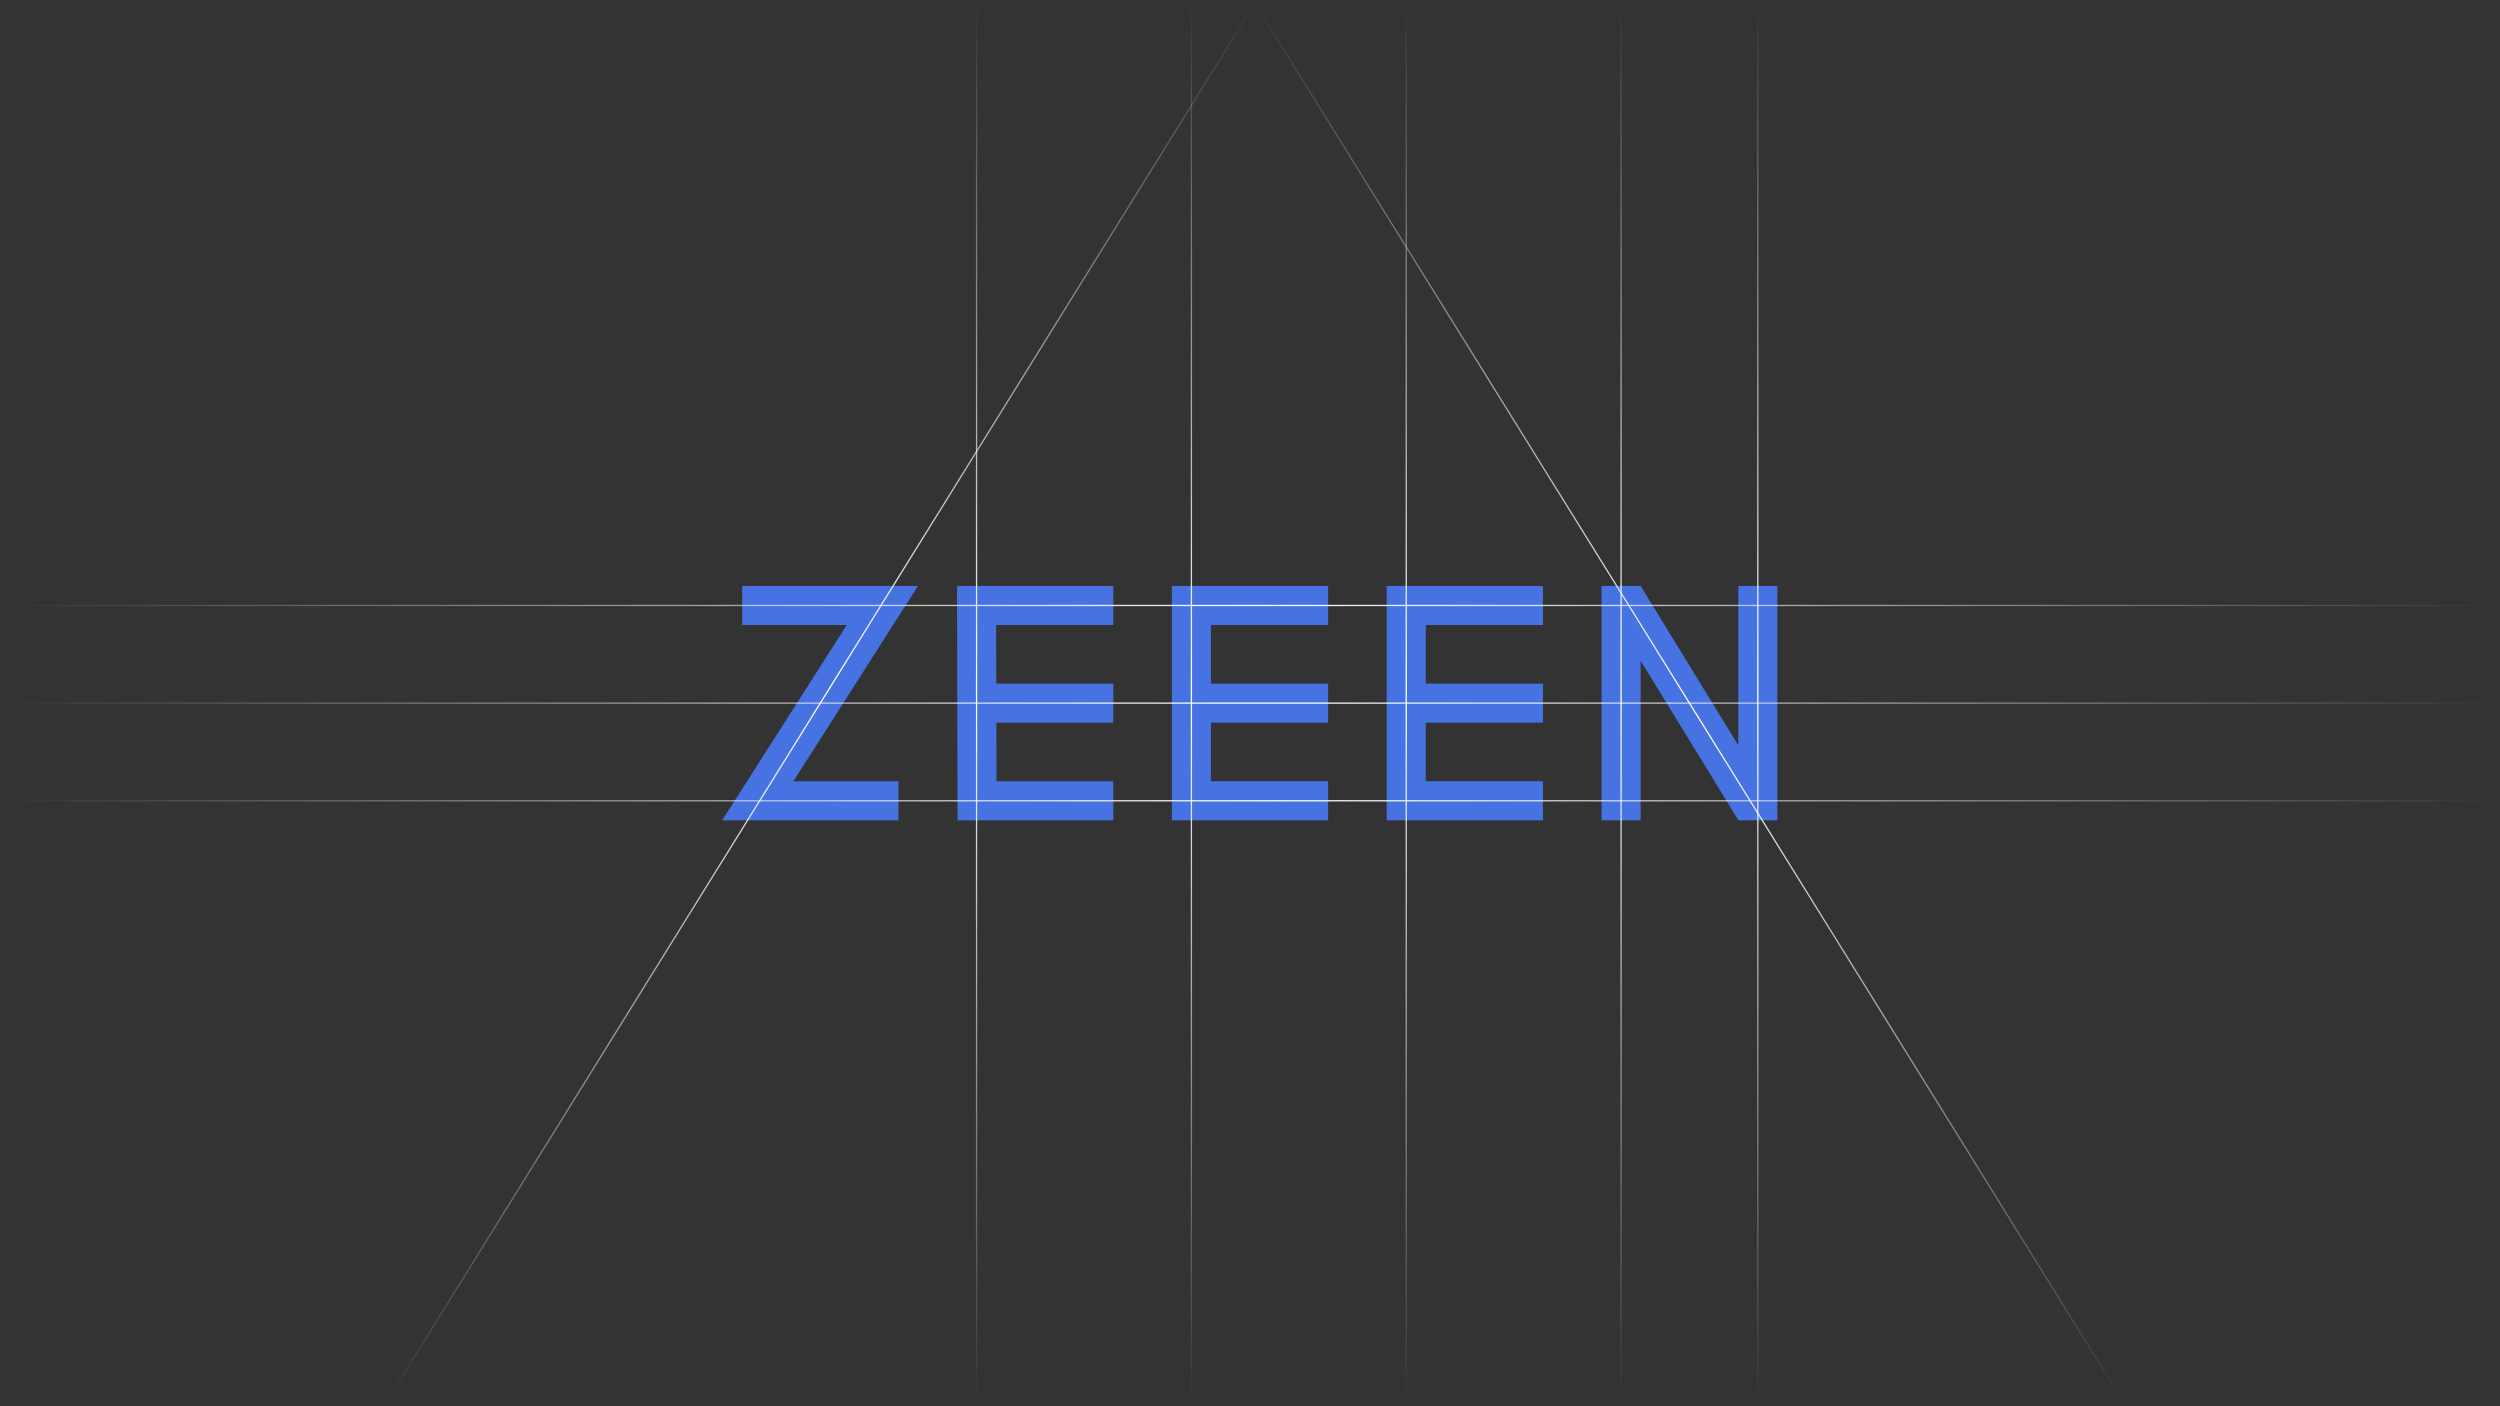<svg xmlns="http://www.w3.org/2000/svg" xmlns:xlink="http://www.w3.org/1999/xlink" viewBox="0 0 1920 1080"><rect x="0" y="0" width="1920" height="1080" fill="#333333" stroke="none"/><defs><style>.cls-1,.cls-10,.cls-11,.cls-2,.cls-3,.cls-4,.cls-5,.cls-6,.cls-7,.cls-8,.cls-9{fill:none;stroke-miterlimit:10;}.cls-1{stroke:#4672e2;stroke-width:30px;}.cls-2{stroke:url(#linear-gradient);}.cls-3{stroke:url(#linear-gradient-2);}.cls-4{stroke:url(#linear-gradient-3);}.cls-5{stroke:url(#linear-gradient-4);}.cls-6{stroke:url(#linear-gradient-5);}.cls-7{stroke:url(#linear-gradient-6);}.cls-8{stroke:url(#linear-gradient-7);}.cls-9{stroke:url(#linear-gradient-8);}.cls-10{stroke:url(#linear-gradient-9);}.cls-11{stroke:url(#linear-gradient-10);}</style><linearGradient id="linear-gradient" x1="961.77" y1="540" x2="1633.23" y2="540" gradientUnits="userSpaceOnUse"><stop offset="0" stop-color="#fff" stop-opacity="0"/><stop offset="0.51" stop-color="#fff"/><stop offset="1" stop-color="#fff" stop-opacity="0"/></linearGradient><linearGradient id="linear-gradient-2" x1="750" y1="1080" x2="750" y2="0" xlink:href="#linear-gradient"/><linearGradient id="linear-gradient-3" x1="915" y1="1080" x2="915" y2="0" xlink:href="#linear-gradient"/><linearGradient id="linear-gradient-4" x1="1080" y1="1080" x2="1080" y2="0" xlink:href="#linear-gradient"/><linearGradient id="linear-gradient-5" x1="1245" y1="1080" x2="1245" y2="0" xlink:href="#linear-gradient"/><linearGradient id="linear-gradient-6" x1="1350" y1="1080" x2="1350" y2="0" xlink:href="#linear-gradient"/><linearGradient id="linear-gradient-7" x1="294.27" x2="965.73" xlink:href="#linear-gradient"/><linearGradient id="linear-gradient-8" x1="0" x2="1920" xlink:href="#linear-gradient"/><linearGradient id="linear-gradient-9" x1="0" y1="465" x2="1920" y2="465" xlink:href="#linear-gradient"/><linearGradient id="linear-gradient-10" x1="0" y1="615" x2="1920" y2="615" xlink:href="#linear-gradient"/></defs><g id="Graphics"><polyline class="cls-1" points="570 465 677.66 465 581.98 615 690 615"/><polyline class="cls-1" points="855 615 750.36 615 750 465 855 465"/><line class="cls-1" x1="855" y1="540" x2="750" y2="540"/><polyline class="cls-1" points="1020 615 915 615 915 465 1020 465"/><line class="cls-1" x1="1020" y1="540" x2="915" y2="540"/><polyline class="cls-1" points="1185 615 1080 615 1080 465 1185 465"/><line class="cls-1" x1="1185" y1="540" x2="1080" y2="540"/><polyline class="cls-1" points="1350 450 1350 615 1343.52 615 1251.6 465 1245 465 1245 630"/><line class="cls-2" x1="962.2" x2="1632.8" y2="1080"/><line class="cls-3" x1="750" x2="750" y2="1080"/><line class="cls-4" x1="915" x2="915" y2="1080"/><line class="cls-5" x1="1080" x2="1080" y2="1080"/><line class="cls-6" x1="1245" x2="1245" y2="1080"/><line class="cls-7" x1="1350" x2="1350" y2="1080"/><line class="cls-8" x1="294.7" y1="1080" x2="965.3"/><line class="cls-9" x1="1920" y1="540" y2="540"/><line class="cls-10" x1="1920" y1="465" y2="465"/><line class="cls-11" x1="1920" y1="615" y2="615"/></g></svg>